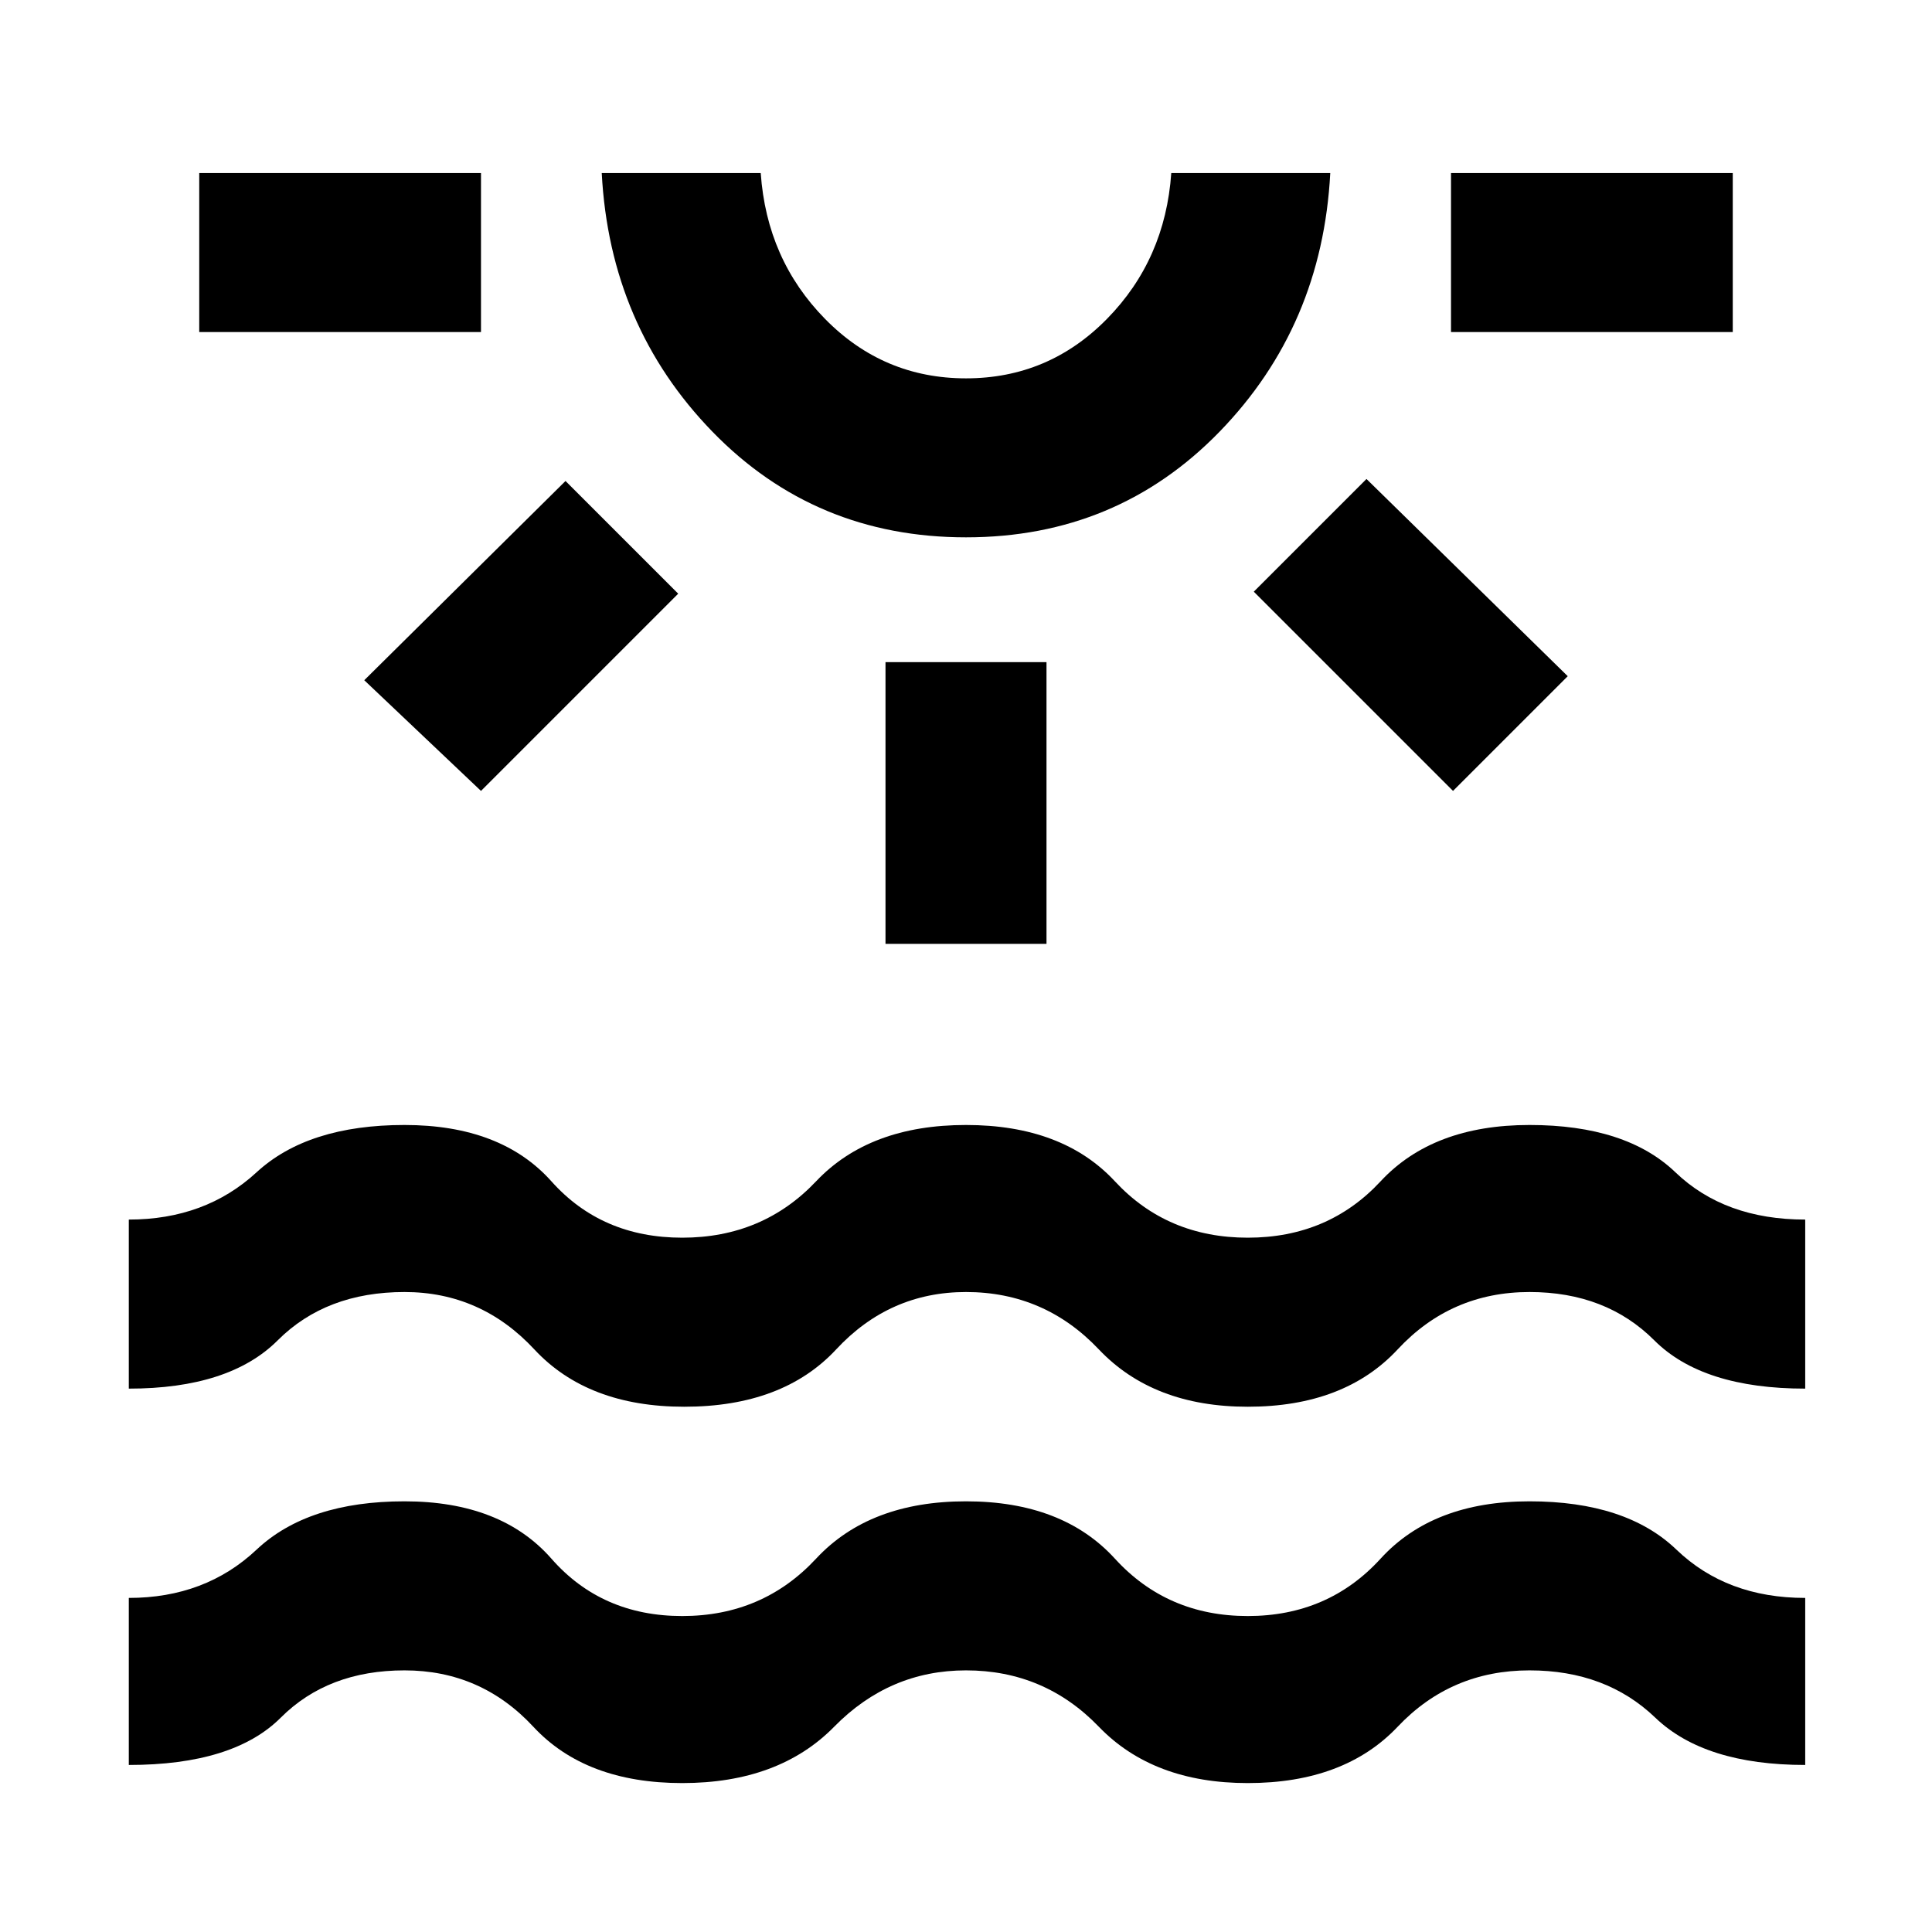 <svg xmlns="http://www.w3.org/2000/svg" height="48" width="48"><path d="M4.95 8.25V4.3h7v3.95Zm7 11.4-2.9-2.75 5-4.95 2.8 2.8ZM24 13.35q-3.75 0-6.3-2.625T14.95 4.3h3.95q.15 2.15 1.6 3.625Q21.95 9.4 24 9.4t3.5-1.475Q28.95 6.45 29.1 4.3h3.95q-.2 3.8-2.75 6.425T24 13.35Zm0-9.05Zm-2 19.15v-7h4v7Zm14.1-3.8-4.95-4.95 2.8-2.8 5 4.9Zm-.05-11.4V4.3h7v3.95ZM3.2 43.85V39.7q1.9 0 3.175-1.2t3.675-1.2q2.4 0 3.65 1.425t3.25 1.425q2 0 3.325-1.425Q21.6 37.3 24 37.3q2.4 0 3.7 1.425Q29 40.15 31 40.15q2 0 3.3-1.425Q35.6 37.3 38 37.3q2.4 0 3.65 1.2t3.2 1.2v4.15q-2.5 0-3.725-1.175T38 41.5q-1.95 0-3.275 1.4T31 44.3q-2.35 0-3.7-1.4T24 41.5q-1.9 0-3.275 1.4t-3.775 1.4q-2.4 0-3.7-1.4-1.3-1.4-3.2-1.4-1.9 0-3.075 1.175Q5.8 43.85 3.2 43.85Zm0-9.35v-4.2q1.9 0 3.175-1.175t3.675-1.175q2.4 0 3.65 1.4t3.25 1.4q2 0 3.325-1.4 1.325-1.4 3.725-1.4 2.4 0 3.7 1.4 1.3 1.4 3.3 1.4 2 0 3.3-1.4 1.3-1.4 3.7-1.4 2.4 0 3.625 1.175T44.85 30.3v4.2q-2.55 0-3.75-1.2-1.2-1.2-3.1-1.2-1.95 0-3.275 1.425T31 34.95q-2.35 0-3.7-1.425T24 32.1q-1.9 0-3.225 1.425Q19.45 34.95 17 34.95q-2.4 0-3.725-1.425Q11.95 32.1 10.05 32.1q-1.95 0-3.15 1.2t-3.7 1.2Z"/></svg>
